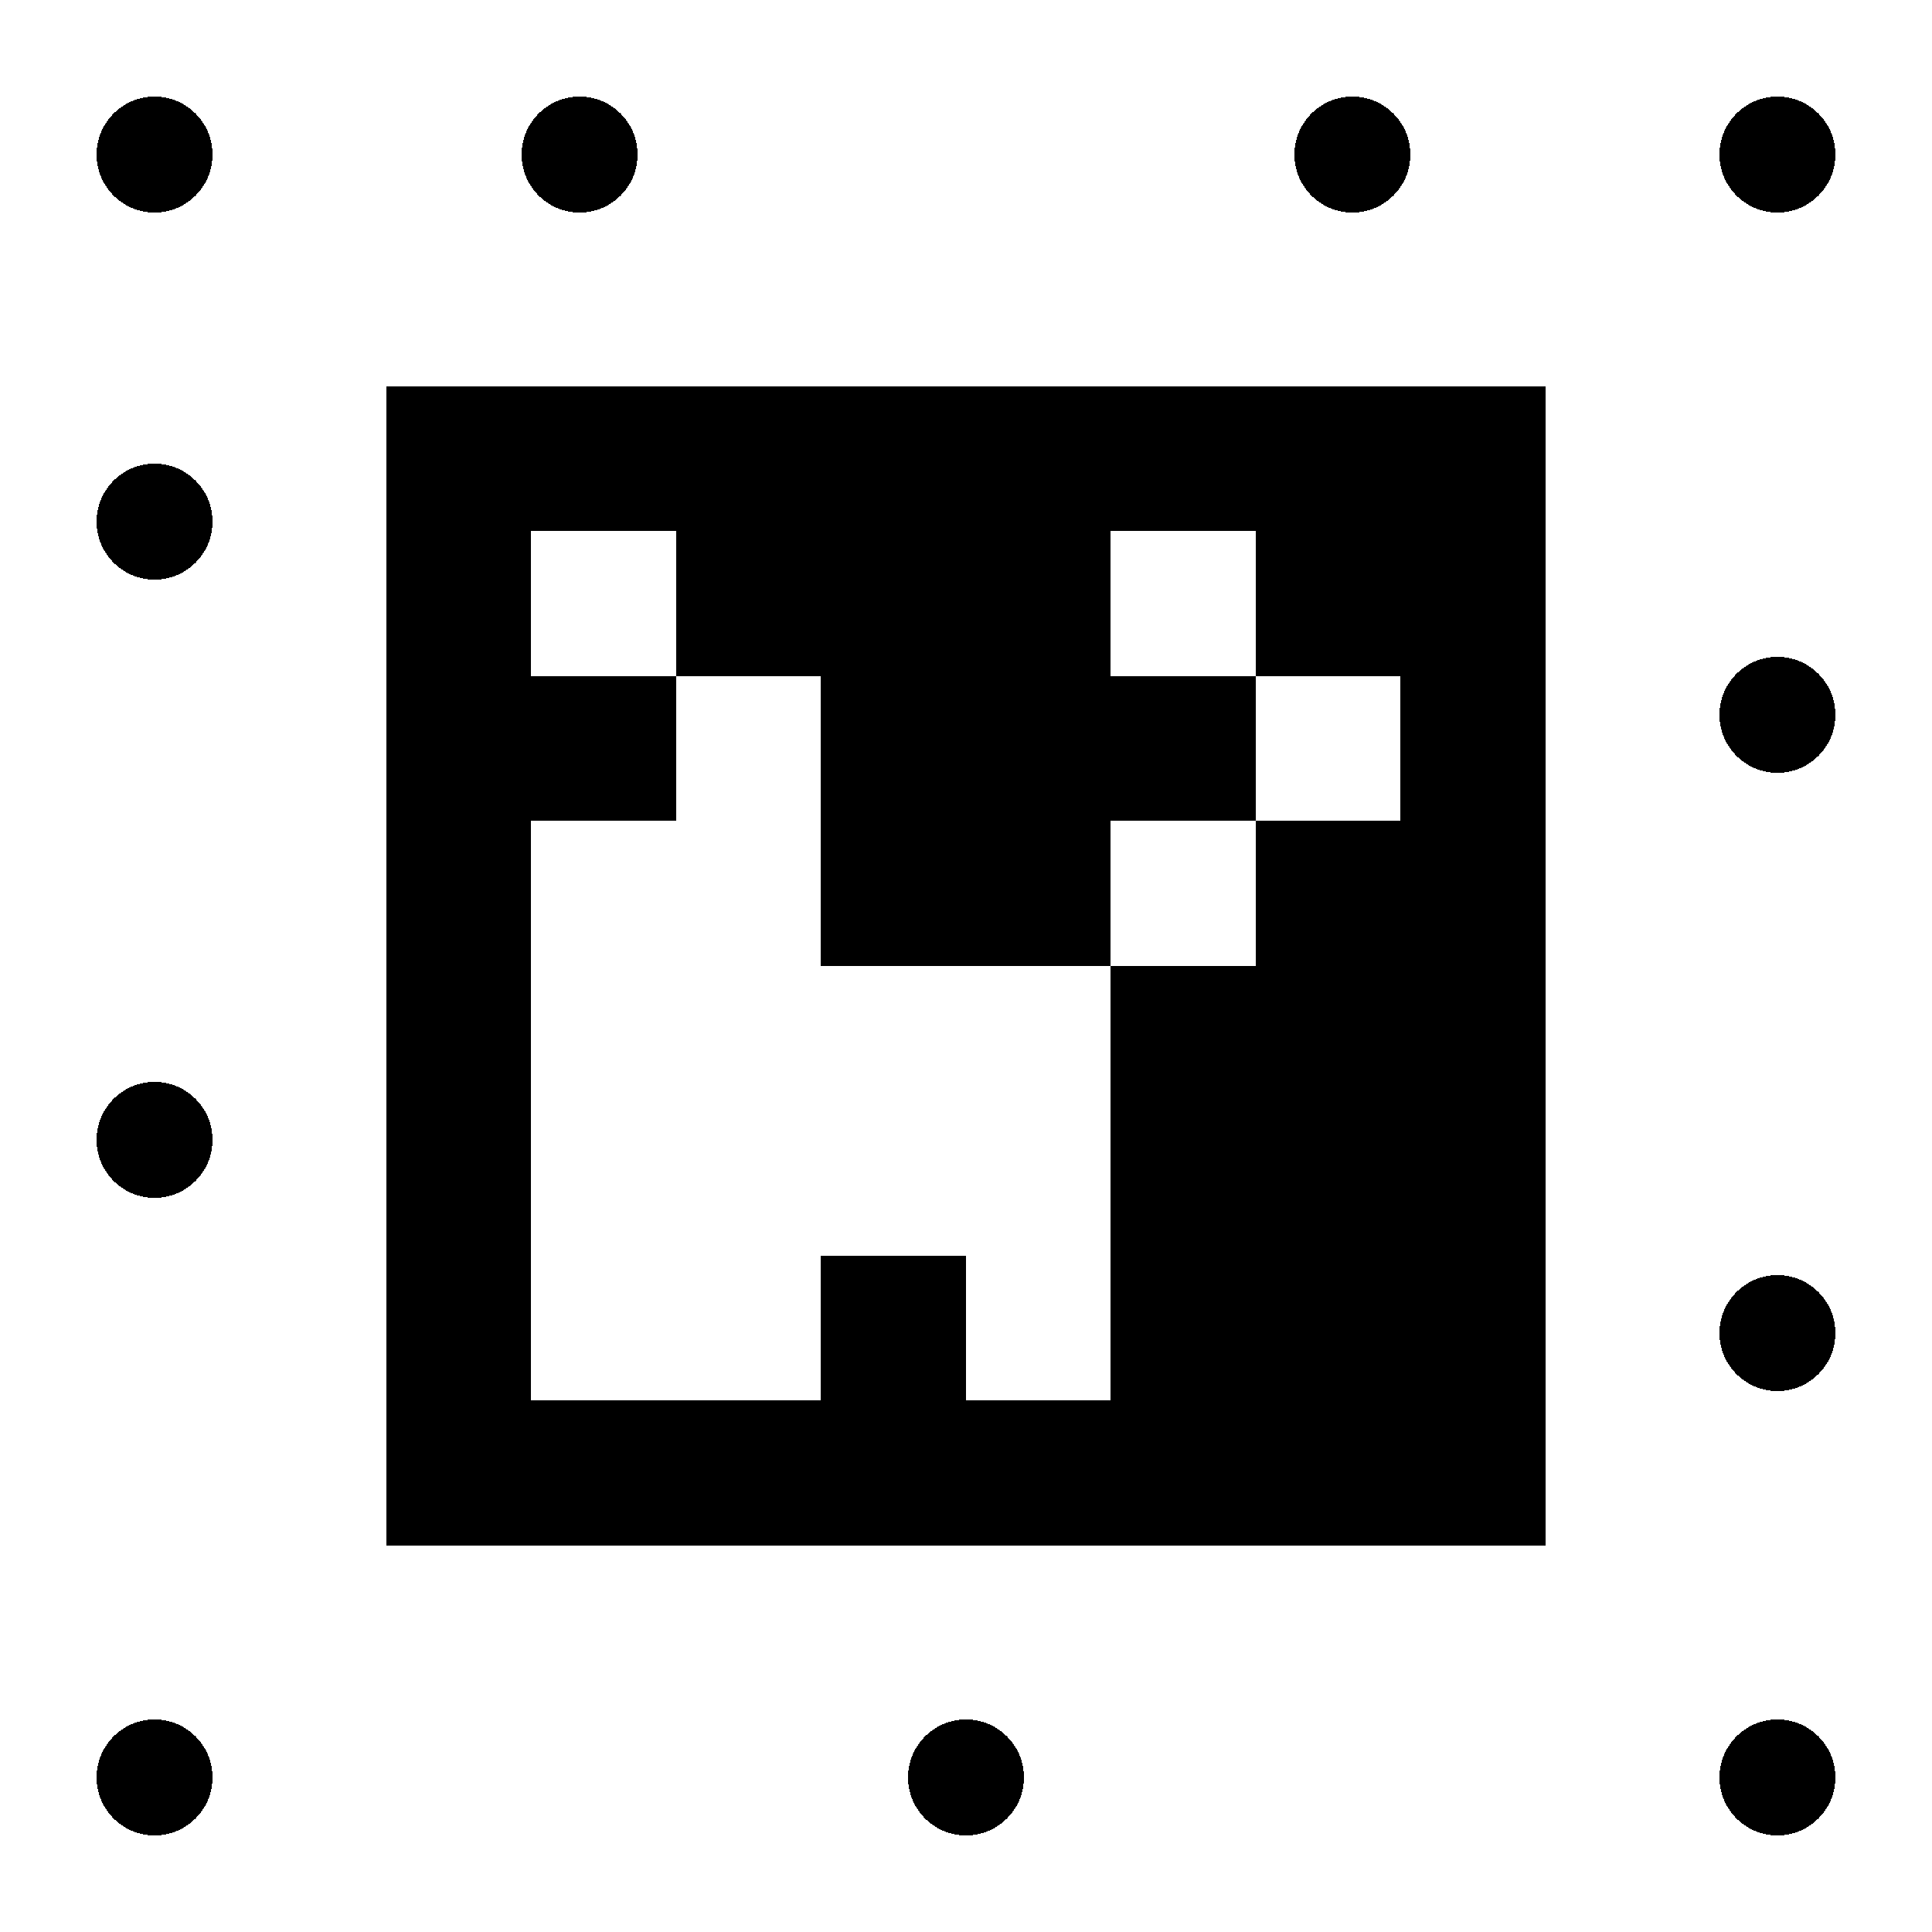 <?xml version="1.0" ?><svg height="300mm" shape-rendering="crispEdges" viewBox="0 0 300 300" width="300mm" xmlns="http://www.w3.org/2000/svg">
<rect fill="white" height="300" width="300" x="0" y="0"/>
<rect fill="black" height="180" width="180" x="60" y="60"/>


















<circle cx="24" cy="24" fill="black" r="9"/>
<circle cx="90" cy="24" fill="black" r="9"/>
<circle cx="210" cy="24" fill="black" r="9"/>
<circle cx="276" cy="24" fill="black" r="9"/>
<circle cx="276" cy="111" fill="black" r="9"/>
<circle cx="276" cy="207" fill="black" r="9"/>
<circle cx="276" cy="276" fill="black" r="9"/>
<circle cx="150" cy="276" fill="black" r="9"/>
<circle cx="24" cy="276" fill="black" r="9"/>
<circle cx="24" cy="177" fill="black" r="9"/>
<circle cx="24" cy="81" fill="black" r="9"/>
<path d="M82.5 82.5 L105.0 82.5 L105.0 105.0 L82.5 105.0 Z" fill="white"/><path d="M172.5 82.5 L195.0 82.5 L195.0 105.0 L172.5 105.0 Z" fill="white"/><path d="M105.0 105.0 L127.5 105.0 L127.5 127.5 L127.5 150.0 L150.0 150.0 L172.5 150.0 L172.5 172.5 L172.5 195.0 L172.5 217.5 L150.0 217.5 L150.0 195.0 L127.5 195.0 L127.5 217.5 L105.0 217.5 L82.5 217.5 L82.5 195.0 L82.5 172.5 L82.5 150.0 L82.5 127.5 L105.0 127.5 Z" fill="white"/><path d="M195.0 105.0 L217.5 105.0 L217.5 127.5 L195.0 127.5 Z" fill="white"/><path d="M172.5 127.5 L195.0 127.5 L195.0 150.0 L172.5 150.0 Z" fill="white"/></svg>